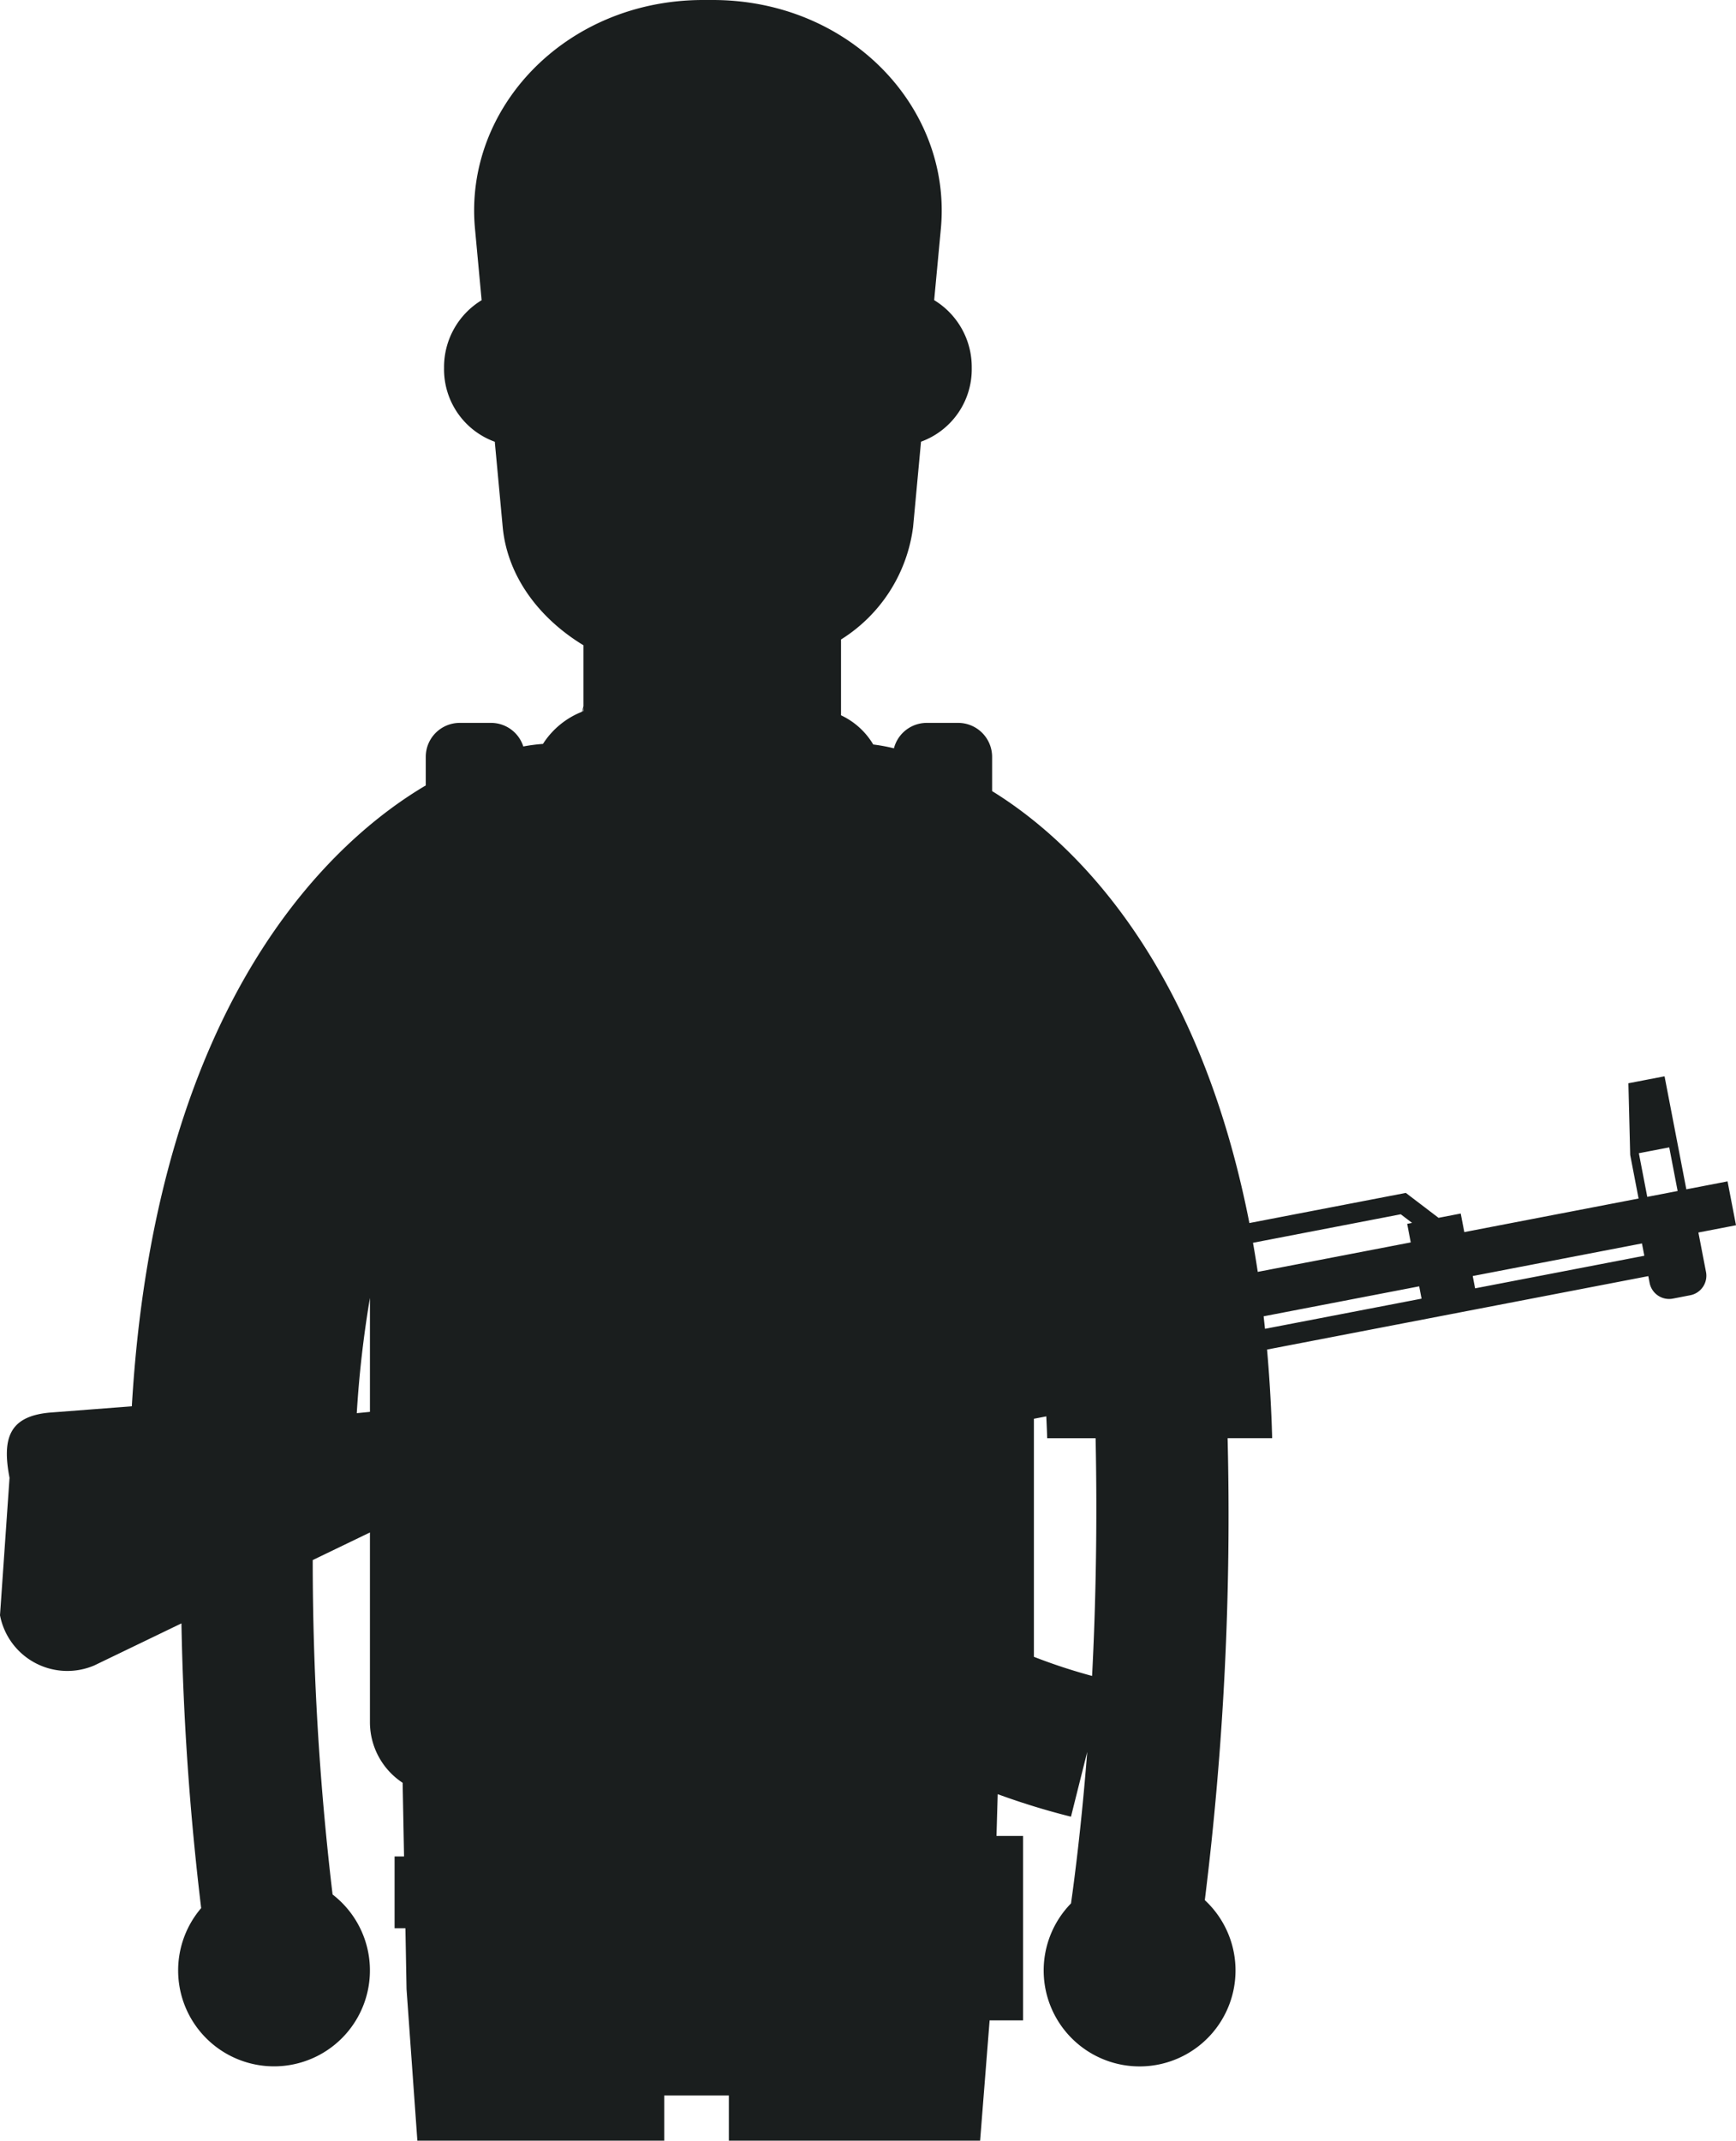 <svg id="Grupo_73" data-name="Grupo 73" xmlns="http://www.w3.org/2000/svg" xmlns:xlink="http://www.w3.org/1999/xlink" width="155.147" height="191.303" viewBox="0 0 155.147 191.303">
  <defs>
    <clipPath id="clip-path">
      <rect id="Rectángulo_142" data-name="Rectángulo 142" width="155.147" height="191.303" fill="#1a1e1e"/>
    </clipPath>
  </defs>
  <g id="Grupo_72" data-name="Grupo 72" clip-path="url(#clip-path)">
    <path id="Trazado_449" data-name="Trazado 449" d="M151.786,110.141l3.361-.648-.755-3.921-3.684.71-.751-3.9-1.195-6.2-3.232.622.161,6.4,3.49-.671.75,3.9-2.714.523-.751-3.9-.775.149.75,3.9-15.576,3-.319-1.659-1.984.383-2.923-2.226-13.981,2.693c-4.732-24.116-16.358-34.512-22.993-38.6V67.641A3.036,3.036,0,0,0,85.627,64.6H82.818a3.029,3.029,0,0,0-2.927,2.274,15.14,15.14,0,0,0-1.849-.343,6.6,6.6,0,0,0-2.88-2.609c0-.025,0-.049,0-.074v-6.7a13.936,13.936,0,0,0,6.443-10.069l.707-7.608a6.885,6.885,0,0,0,4.533-6.594,6.991,6.991,0,0,0-3.358-6.055l.6-6.4C85.088,9.636,75.953,0,63.694,0h-.855C50.58,0,41.446,9.636,42.449,20.428l.594,6.4a6.993,6.993,0,0,0-3.358,6.055,6.886,6.886,0,0,0,4.534,6.594l.707,7.608c.406,4.365,3.2,8.135,7.219,10.58V63.1l-.12.5a7.332,7.332,0,0,0-3.5,2.879,15.2,15.2,0,0,0-1.758.228A3.027,3.027,0,0,0,43.9,64.6H41.086a3.036,3.036,0,0,0-3.036,3.036v2.553C30.262,74.782,13.94,88.73,11.782,125.672l-7.344.564c-3.6.33-4.271,2.271-3.586,5.828L0,144.347a6.128,6.128,0,0,0,8.434,4.479l7.781-3.754a250.759,250.759,0,0,0,1.764,25.442A8.57,8.57,0,1,0,29.725,169.3c-.017-.139-.034-.27-.051-.411a252.665,252.665,0,0,1-1.726-29.475l5.114-2.467V153.9a6.477,6.477,0,0,0,2.922,5.416l.126,6.584h-.845v6.412h.968l.1,5.444L37.3,191.3H59.364v-4.041h5.774V191.3H87.593l.849-10.751h2.992V164.067H89.057l.108-3.735a64.324,64.324,0,0,0,6.548,2.014l1.452-5.79c-.387,4.975-.862,9.207-1.319,12.605-.044.321-.087.628-.129.934a8.573,8.573,0,1,0,11.958-.293,279.211,279.211,0,0,0,2.036-41.284h3.979c0-.332-.019-.665-.027-1-.085-2.4-.23-4.7-.427-6.917l34.073-6.562.116.6a1.777,1.777,0,0,0,2.081,1.409l1.551-.3a1.777,1.777,0,0,0,1.409-2.081Zm-26.6-1.629,1.012.77-.439.085.319,1.659-13.672,2.633c-.134-.883-.274-1.753-.426-2.6ZM52.144,63.279v.265l-.055.026Zm-20.26,63.011a96.732,96.732,0,0,1,1.178-10.3v10.179q-.592.062-1.178.116M97.6,149.768a50.373,50.373,0,0,1-5.2-1.71V126.785l1.107-.213c.027.544.051,1.093.071,1.651,0,.1.009.2.009.3h4.328c.161,7.906.008,15.02-.315,21.249m15.333-32.143,13.9-2.677.212,1.1-13.992,2.695c-.039-.376-.081-.745-.123-1.116m18.9-2.5-.212-1.1,15.124-2.913.212,1.1Z" transform="translate(0 0)" fill="#1a1e1e"/>
  </g>
</svg>
